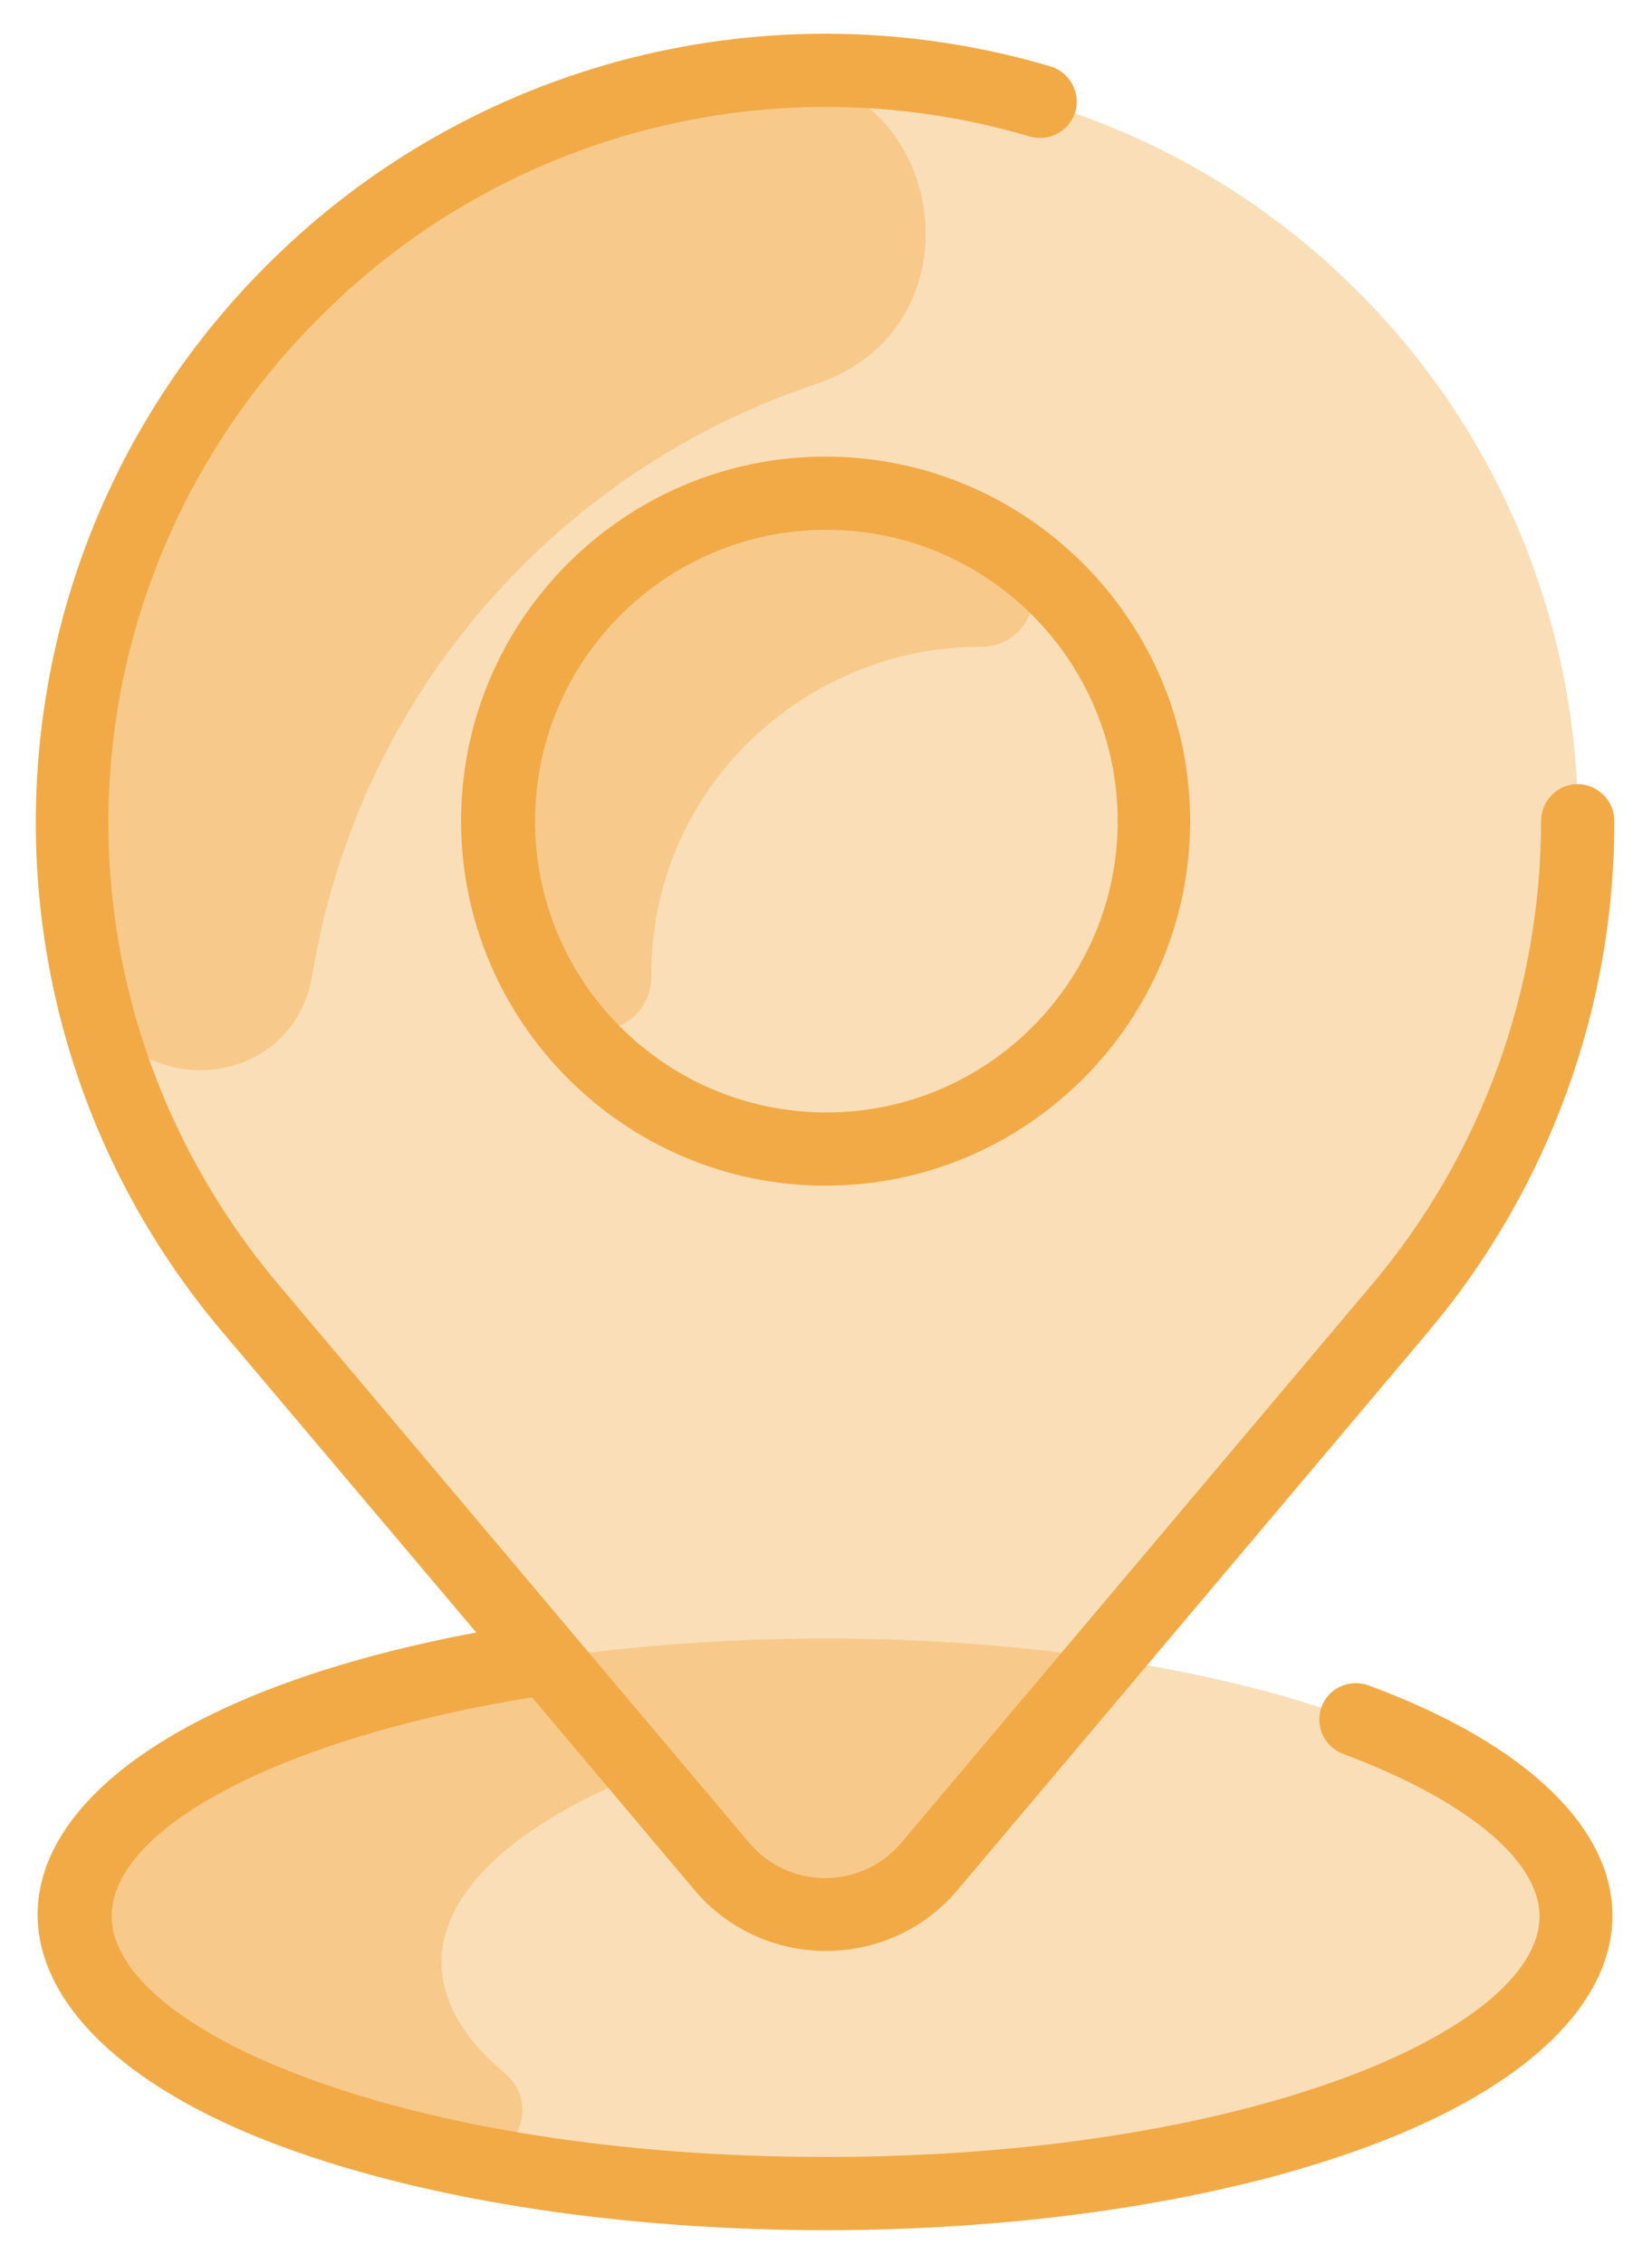 <?xml version="1.0" encoding="utf-8"?>
<!-- Generator: Adobe Illustrator 26.5.3, SVG Export Plug-In . SVG Version: 6.00 Build 0)  -->
<svg version="1.1" id="Capa_1" xmlns="http://www.w3.org/2000/svg" xmlns:xlink="http://www.w3.org/1999/xlink" x="0px" y="0px"
	 viewBox="0 0 218.9 300" style="enable-background:new 0 0 218.9 300;" xml:space="preserve">
<style type="text/css">
	.st0{opacity:0.39;fill:#F2AA46;enable-background:new    ;}
	.st1{display:none;fill:#79C8CC;}
	.st2{fill:#F2AA46;}
</style>
<g>
	<path class="st0" d="M185.6,173.3c-45.9,54.4-32.3,38.2-62.4,74c-7.2,8.5-20.3,8.5-27.5,0c-29.3-34.8-16.1-19.1-62.4-74
		c-33.5-39.5-31-98.1,5.6-134.7c38.9-38.9,102.1-38.9,141,0C216.3,74.9,219.2,133.5,185.6,173.3z"/>
	<ellipse class="st0" cx="109.4" cy="253.9" rx="99.4" ry="36.8"/>
	<path class="st0" d="M86.3,234.5c-27,10.4-36.1,26.2-19.4,40.2l0,0c5.2,4.4,1,12.7-5.6,11.4C30.7,279.8,10,267.8,10,253.9
		c0-16.3,27.1-28.8,62.4-34.1"/>
	<path class="st1" d="M109.4,65.3c24,0,43.5,19.5,43.5,43.5s-19.5,43.5-43.5,43.5s-43.5-19.5-43.5-43.5
		C66,84.8,85.4,65.3,109.4,65.3L109.4,65.3z"/>
	<path class="st0" d="M134.1,73c5.6,3.9,2.7,12.7-4.1,12.7c-22.9-0.1-43.8,18.4-43.7,43.7c0,6.9-8.8,9.8-12.7,4.1
		c-19.8-28.5,0.5-68.3,35.7-68.3C118.6,65.3,127.1,68.1,134.1,73L134.1,73z"/>
	<path class="st0" d="M99.7,9.8c25-2.4,32.2,33.1,8.4,41.1c-33.9,11.3-60.5,40.7-66.7,78.2c-2.7,16.5-26,17.1-29.5,0.8
		C-0.5,70.9,41.3,15.3,99.7,9.8z"/>
	<path class="st2" d="M61.1,108.8c0,26.6,21.7,48.3,48.3,48.3s48.3-21.7,48.3-48.3S136,60.5,109.4,60.5S61.1,82.1,61.1,108.8z
		 M148.1,108.8c0,21.3-17.3,38.6-38.6,38.6s-38.6-17.3-38.6-38.6s17.3-38.6,38.6-38.6S148.1,87.5,148.1,108.8z M14.8,253.9
		c0,15.1,38.8,31.9,94.6,31.9S204,269,204,253.9c0-7.4-9.7-15.4-26-21.5c-2.5-0.9-3.8-3.7-2.9-6.2c0.9-2.5,3.7-3.8,6.2-2.9
		c43.1,15.9,43.2,45.1,0,61.1c-39.9,14.8-104,14.8-144,0c-49.1-18.2-43.6-55,25.8-68.1l-33.7-39.9c-35-41.5-32.5-102.9,6-141.3
		c27.2-27.2,67-37.2,103.8-26.3c2.6,0.8,4,3.5,3.3,6c-0.8,2.6-3.5,4-6,3.3C103.1,8.2,67,17.3,42.4,42C7.2,77.1,4.9,132.2,36.9,170.2
		l62.4,74c5.3,6.2,14.8,6.2,20.1,0l62.4-74c14.5-17.2,22.4-39,22.4-61.4c0-2.7,2.2-4.9,4.8-4.9c2.7,0,4.9,2.2,4.9,4.8
		c0.1,24.7-8.7,48.8-24.6,67.7l-62.4,74c-9.1,10.8-25.8,10.8-34.9,0l-21.5-25.5C37.6,230.2,14.8,242.1,14.8,253.9L14.8,253.9z"/>
</g>
</svg>
